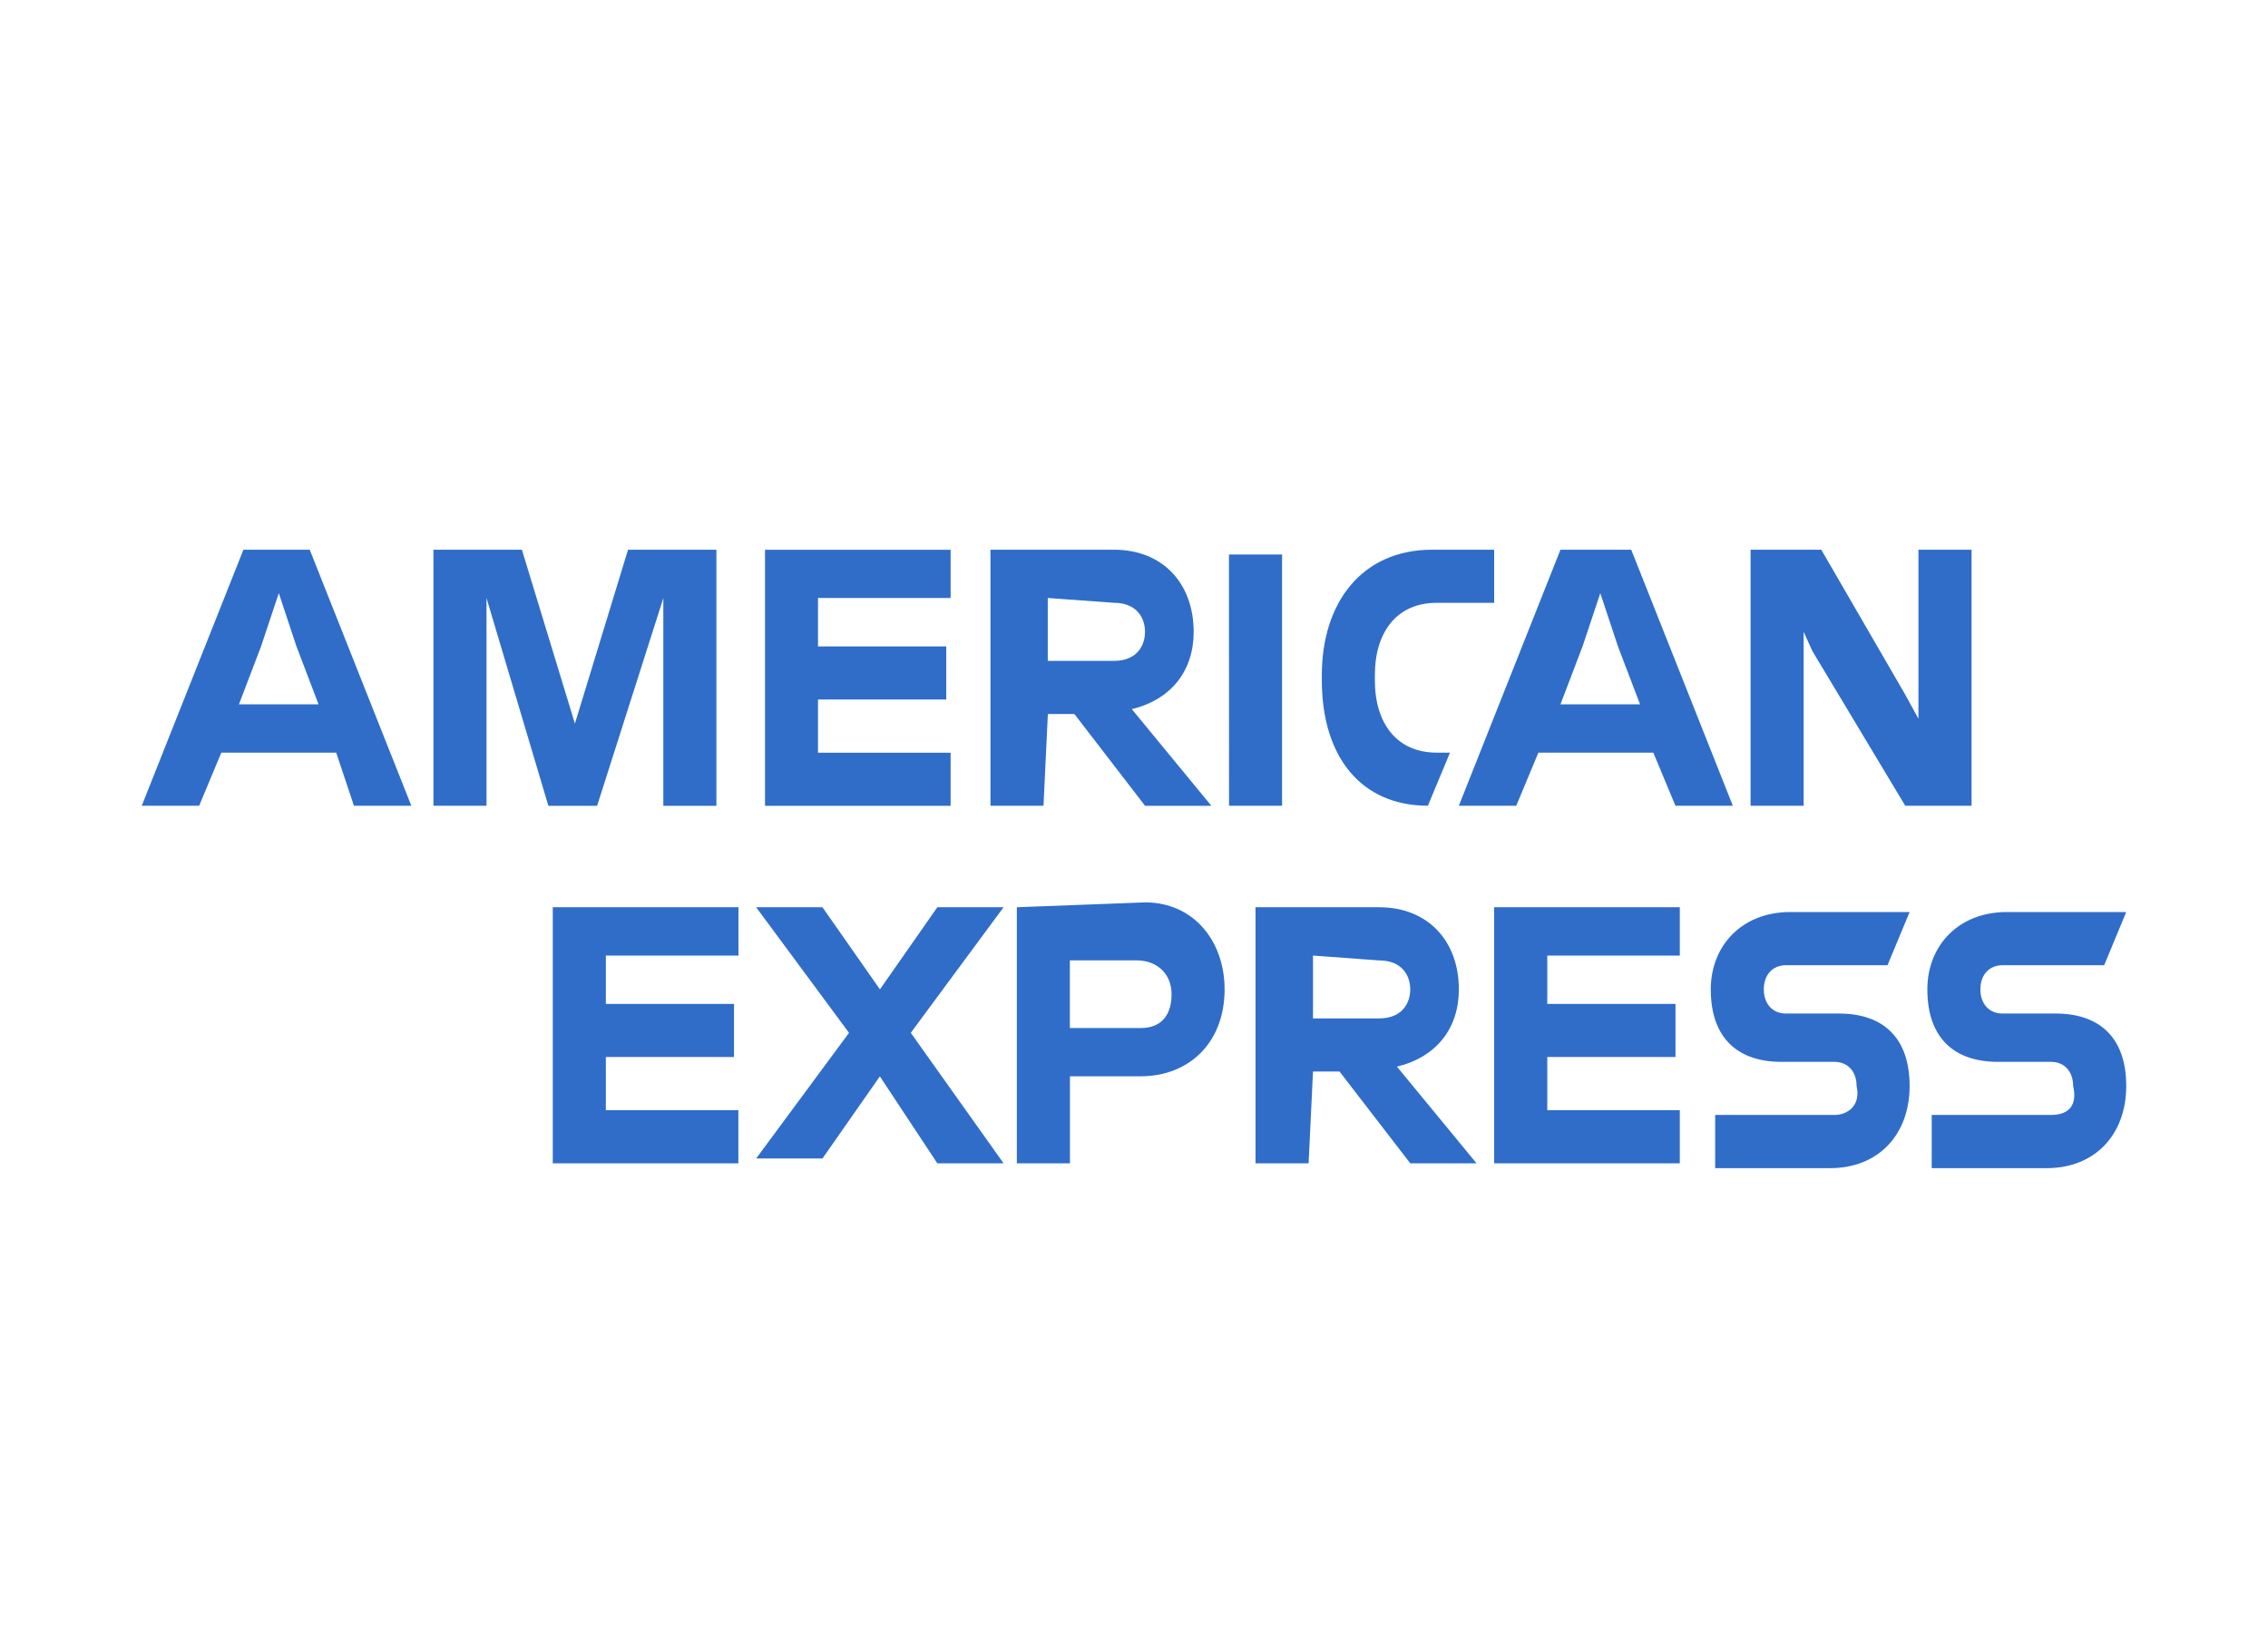 <svg width="55" height="40" viewBox="0 0 55 40" fill="none" xmlns="http://www.w3.org/2000/svg">
<g clip-path="url(#clip0_4209_2686)">
<path d="M49.739 27.043H46.845V28.333H49.633C50.811 28.333 51.562 27.513 51.562 26.341C51.562 25.169 50.919 24.583 49.847 24.583H48.559C48.239 24.583 48.025 24.349 48.025 23.997C48.025 23.645 48.239 23.411 48.561 23.411H51.027L51.562 22.121H48.667C47.489 22.121 46.739 22.942 46.739 23.997C46.739 25.169 47.383 25.755 48.453 25.755H49.741C50.061 25.755 50.275 25.989 50.275 26.341C50.383 26.809 50.169 27.043 49.739 27.043ZM44.487 27.043H41.594V28.333H44.381C45.559 28.333 46.309 27.513 46.309 26.341C46.309 25.169 45.666 24.583 44.595 24.583H43.308C42.987 24.583 42.773 24.349 42.773 23.997C42.773 23.645 42.987 23.411 43.309 23.411H45.773L46.309 22.121H43.416C42.237 22.121 41.487 22.942 41.487 23.997C41.487 25.169 42.131 25.755 43.202 25.755H44.489C44.809 25.755 45.023 25.989 45.023 26.341C45.131 26.809 44.809 27.043 44.487 27.043ZM40.736 23.295V22.005H36.234V28.215H40.736V26.927H37.522V25.637H40.631V24.349H37.522V23.177H40.736V23.295ZM33.448 23.295C33.984 23.295 34.199 23.645 34.199 23.997C34.199 24.349 33.984 24.701 33.448 24.701H31.841V23.177L33.448 23.295ZM31.841 25.989H32.484L34.199 28.215H35.806L33.877 25.871C34.842 25.637 35.378 24.935 35.378 23.997C35.378 22.825 34.627 22.005 33.447 22.005H30.447V28.215H31.734L31.841 25.989ZM28.411 24.113C28.411 24.583 28.197 24.935 27.661 24.935H25.945V23.293H27.553C28.089 23.293 28.411 23.645 28.411 24.113ZM24.659 22.005V28.215H25.947V26.105H27.661C28.839 26.105 29.697 25.287 29.697 23.997C29.697 22.825 28.947 21.887 27.767 21.887L24.659 22.005ZM22.73 28.215H24.337L22.087 25.051L24.337 22.005H22.731L21.339 23.997L19.945 22.005H18.337L20.589 25.051L18.337 28.099H19.945L21.337 26.107L22.73 28.215ZM17.908 23.293V22.005H13.405V28.215H17.906V26.927H14.692V25.637H17.8V24.349H14.692V23.177H17.908V23.293ZM43.952 15.793L46.203 19.543H47.811V13.333H46.523V17.433L46.203 16.848L44.167 13.333H42.452V19.543H43.739V15.325L43.952 15.793ZM38.378 15.677L38.808 14.387L39.236 15.677L39.772 17.083H37.842L38.378 15.677ZM40.63 19.543H42.022L39.558 13.333H37.842L35.378 19.543H36.77L37.306 18.255H40.094L40.63 19.543ZM34.627 19.543L35.163 18.255H34.842C33.877 18.255 33.341 17.551 33.341 16.497V16.379C33.341 15.325 33.877 14.621 34.842 14.621H36.234V13.333H34.734C33.02 13.333 32.055 14.621 32.055 16.379V16.497C32.055 18.371 33.02 19.543 34.627 19.543ZM29.805 19.543H31.091V13.45H29.803L29.805 19.543ZM27.017 14.621C27.553 14.621 27.767 14.973 27.767 15.325C27.767 15.677 27.553 16.029 27.019 16.029H25.409V14.504L27.017 14.621ZM25.411 17.319H26.055L27.769 19.545H29.377L27.447 17.2C28.411 16.965 28.947 16.263 28.947 15.325C28.947 14.153 28.197 13.333 27.017 13.333H24.019V19.543H25.305L25.411 17.319ZM23.053 14.623V13.335H18.552V19.545H23.053V18.257H19.837V16.967H22.947V15.679H19.837V14.504H23.053V14.62V14.623ZM13.3 19.545H14.48L16.086 14.507V19.545H17.373V13.333H15.23L13.942 17.551L12.656 13.333H10.511V19.543H11.798V14.505L13.298 19.543L13.3 19.545ZM6.331 15.677L6.761 14.387L7.189 15.677L7.725 17.083H5.795L6.331 15.677ZM8.583 19.543H9.975L7.511 13.333H5.903L3.438 19.543H4.83L5.367 18.255H8.153L8.583 19.543Z" fill="#2F6DC9"/>
</g>
<defs>
<clipPath id="clip0_4209_2686">
<rect width="55" height="40" rx="4" fill="white"/>
</clipPath>
</defs>
</svg>
